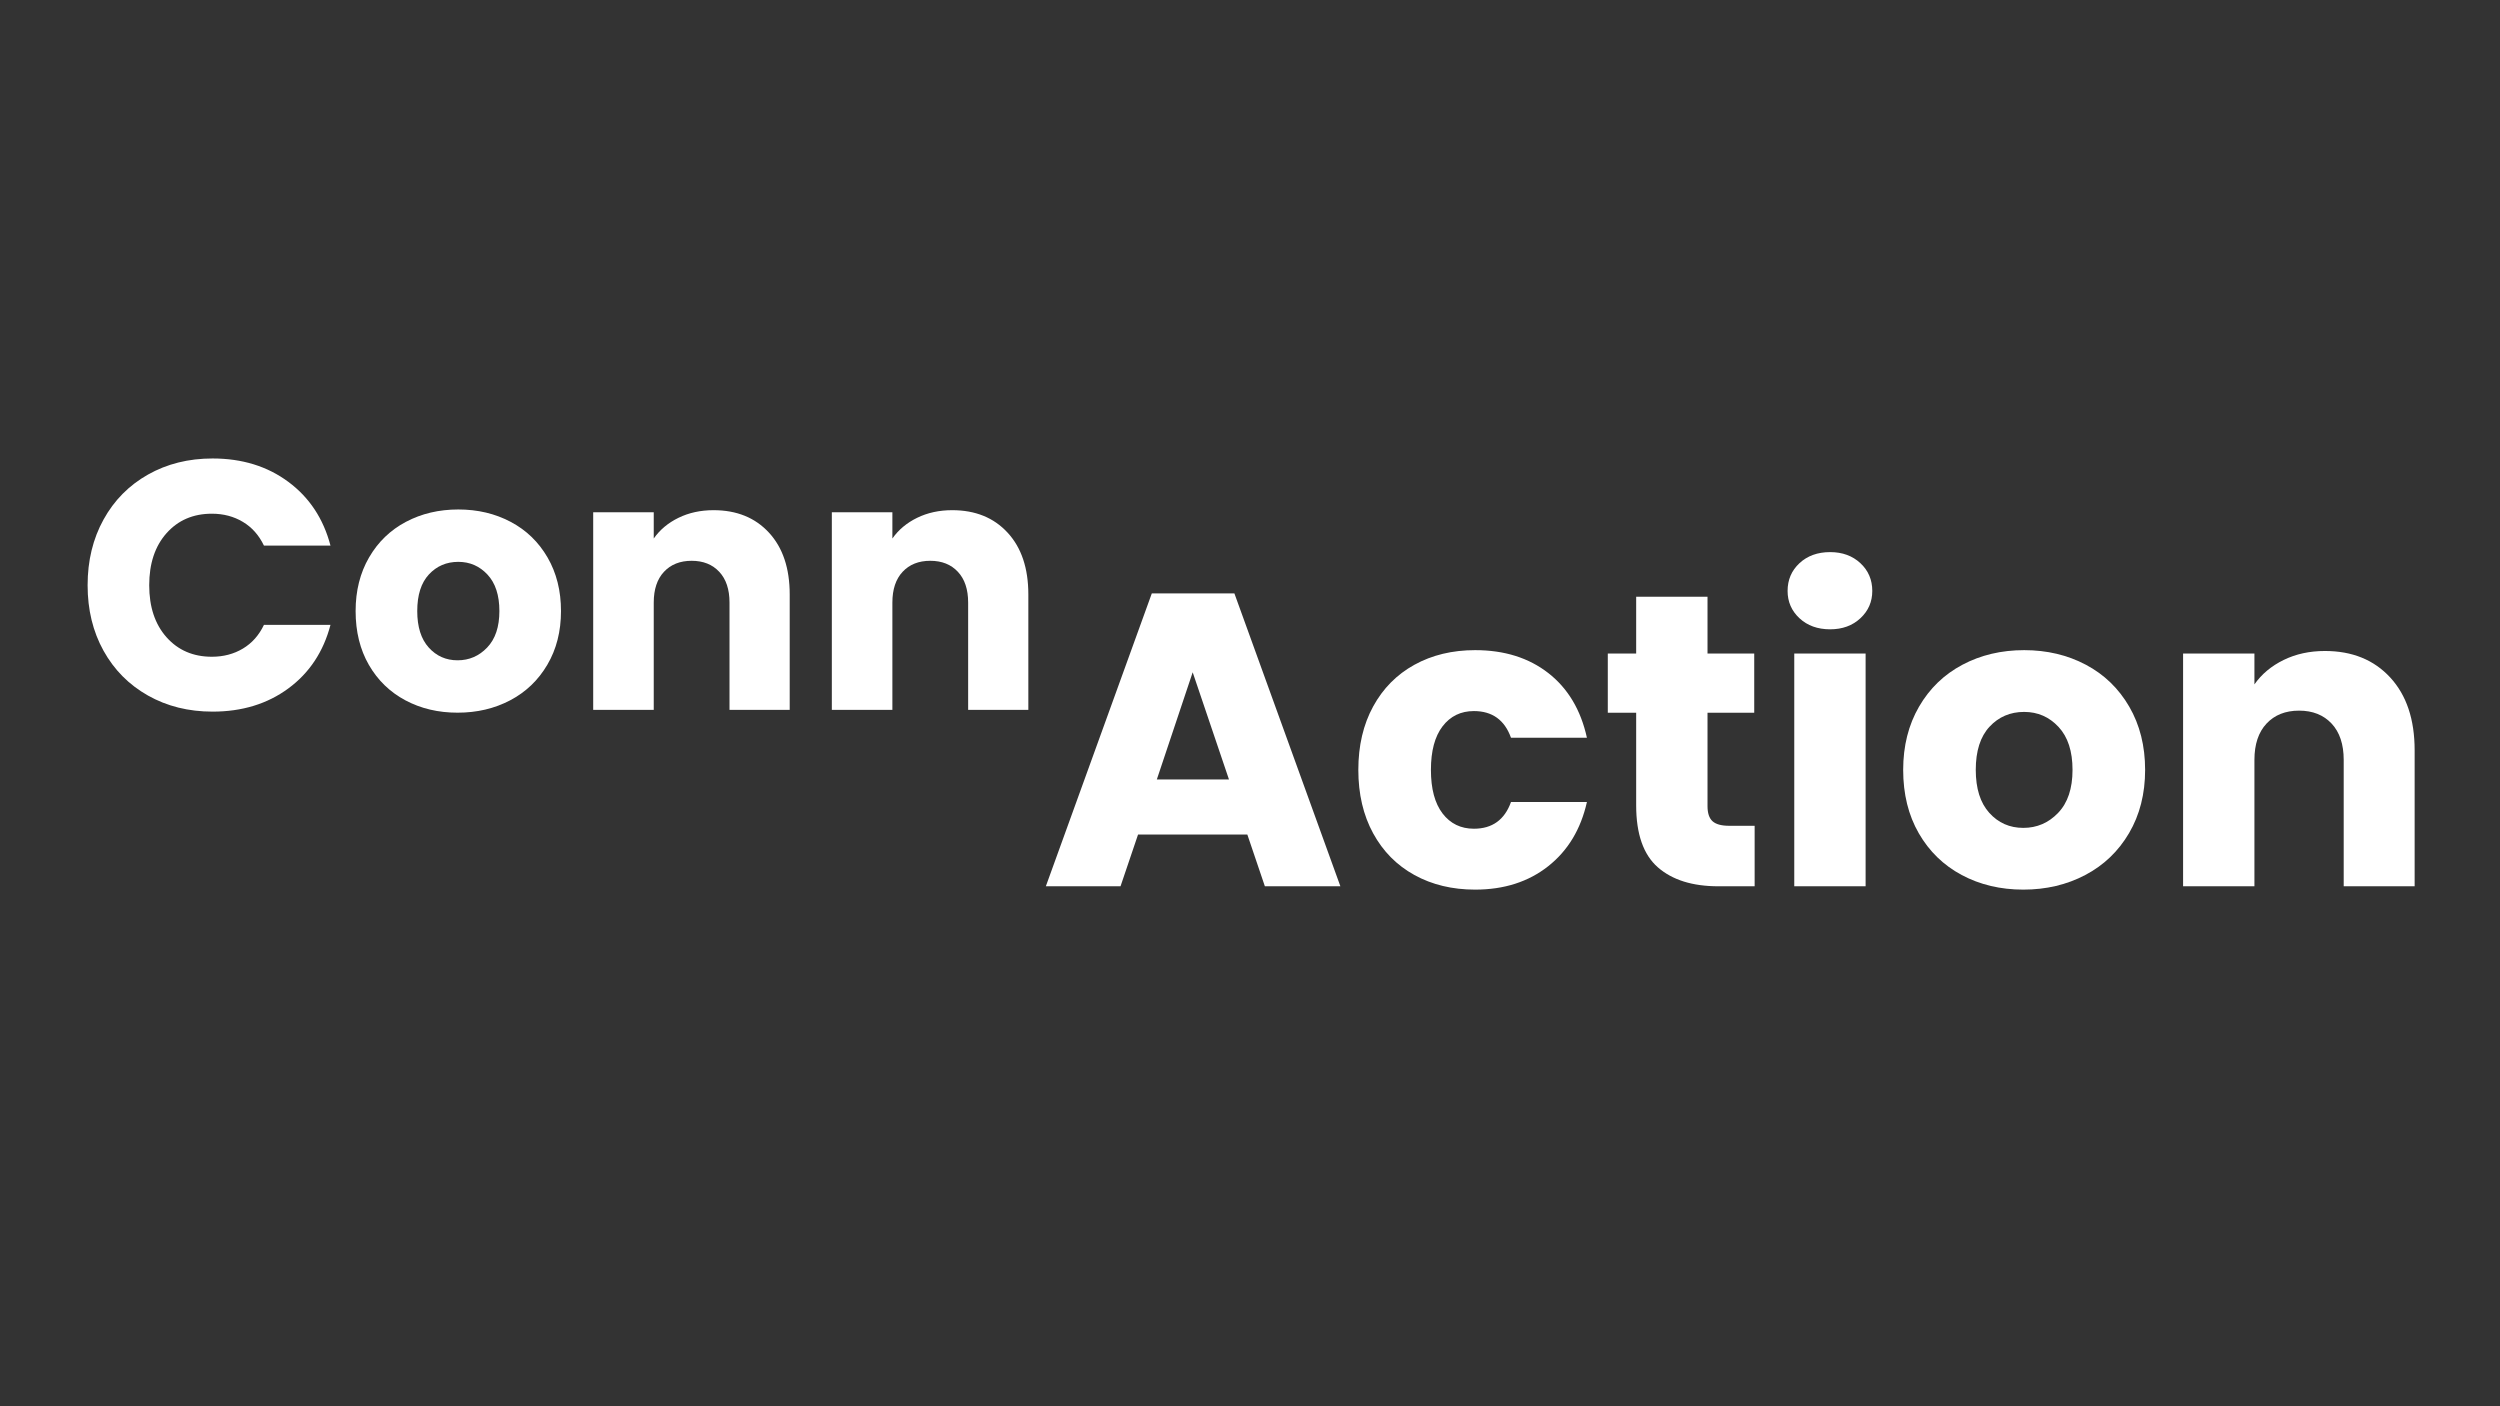 <svg xmlns="http://www.w3.org/2000/svg" xmlns:xlink="http://www.w3.org/1999/xlink" width="1920" zoomAndPan="magnify" viewBox="0 0 1440 810" height="1080" preserveAspectRatio="xMidYMid meet" version="1.0"><rect x="0" y="0" width="1440" height="810" fill="#333333" stroke="none"/><defs><g/></defs><g fill="#ffffff" fill-opacity="1"><g transform="translate(43.729, 408.879)"><g><path d="M 6.734 -71.781 C 6.734 -85.926 9.789 -98.535 15.906 -109.609 C 22.02 -120.691 30.551 -129.328 41.5 -135.516 C 52.445 -141.703 64.852 -144.797 78.719 -144.797 C 95.719 -144.797 110.266 -140.305 122.359 -131.328 C 134.461 -122.359 142.551 -110.125 146.625 -94.625 L 108.297 -94.625 C 105.441 -100.602 101.395 -105.156 96.156 -108.281 C 90.926 -111.414 84.977 -112.984 78.312 -112.984 C 67.57 -112.984 58.867 -109.242 52.203 -101.766 C 45.547 -94.285 42.219 -84.289 42.219 -71.781 C 42.219 -59.281 45.547 -49.289 52.203 -41.812 C 58.867 -34.332 67.57 -30.594 78.312 -30.594 C 84.977 -30.594 90.926 -32.156 96.156 -35.281 C 101.395 -38.406 105.441 -42.957 108.297 -48.938 L 146.625 -48.938 C 142.551 -33.445 134.461 -21.25 122.359 -12.344 C 110.266 -3.438 95.719 1.016 78.719 1.016 C 64.852 1.016 52.445 -2.07 41.5 -8.25 C 30.551 -14.438 22.02 -23.035 15.906 -34.047 C 9.789 -45.066 6.734 -57.645 6.734 -71.781 Z M 6.734 -71.781 "/></g></g></g><g fill="#ffffff" fill-opacity="1"><g transform="translate(199.131, 408.879)"><g><path d="M 64.438 1.625 C 53.289 1.625 43.266 -0.75 34.359 -5.5 C 25.453 -10.258 18.445 -17.055 13.344 -25.891 C 8.25 -34.734 5.703 -45.07 5.703 -56.906 C 5.703 -68.594 8.285 -78.891 13.453 -87.797 C 18.617 -96.703 25.688 -103.531 34.656 -108.281 C 43.633 -113.039 53.703 -115.422 64.859 -115.422 C 76.004 -115.422 86.062 -113.039 95.031 -108.281 C 104.008 -103.531 111.082 -96.703 116.25 -87.797 C 121.414 -78.891 124 -68.594 124 -56.906 C 124 -45.207 121.379 -34.906 116.141 -26 C 110.91 -17.094 103.773 -10.258 94.734 -5.5 C 85.691 -0.75 75.594 1.625 64.438 1.625 Z M 64.438 -28.547 C 71.102 -28.547 76.781 -30.992 81.469 -35.891 C 86.164 -40.785 88.516 -47.789 88.516 -56.906 C 88.516 -66.008 86.234 -73.008 81.672 -77.906 C 77.117 -82.801 71.516 -85.25 64.859 -85.25 C 58.055 -85.25 52.41 -82.832 47.922 -78 C 43.441 -73.176 41.203 -66.145 41.203 -56.906 C 41.203 -47.789 43.41 -40.785 47.828 -35.891 C 52.242 -30.992 57.781 -28.547 64.438 -28.547 Z M 64.438 -28.547 "/></g></g></g><g fill="#ffffff" fill-opacity="1"><g transform="translate(329.04, 408.879)"><g><path d="M 81.984 -115.016 C 95.305 -115.016 105.941 -110.695 113.891 -102.062 C 121.848 -93.438 125.828 -81.578 125.828 -66.484 L 125.828 0 L 91.156 0 L 91.156 -61.797 C 91.156 -69.41 89.18 -75.32 85.234 -79.531 C 81.297 -83.75 76 -85.859 69.344 -85.859 C 62.676 -85.859 57.367 -83.75 53.422 -79.531 C 49.484 -75.32 47.516 -69.41 47.516 -61.797 L 47.516 0 L 12.641 0 L 12.641 -113.797 L 47.516 -113.797 L 47.516 -98.703 C 51.047 -103.734 55.801 -107.707 61.781 -110.625 C 67.77 -113.551 74.504 -115.016 81.984 -115.016 Z M 81.984 -115.016 "/></g></g></g><g fill="#ffffff" fill-opacity="1"><g transform="translate(466.496, 408.879)"><g><path d="M 81.984 -115.016 C 95.305 -115.016 105.941 -110.695 113.891 -102.062 C 121.848 -93.438 125.828 -81.578 125.828 -66.484 L 125.828 0 L 91.156 0 L 91.156 -61.797 C 91.156 -69.41 89.18 -75.32 85.234 -79.531 C 81.297 -83.75 76 -85.859 69.344 -85.859 C 62.676 -85.859 57.367 -83.75 53.422 -79.531 C 49.484 -75.32 47.516 -69.41 47.516 -61.797 L 47.516 0 L 12.641 0 L 12.641 -113.797 L 47.516 -113.797 L 47.516 -98.703 C 51.047 -103.734 55.801 -107.707 61.781 -110.625 C 67.77 -113.551 74.504 -115.016 81.984 -115.016 Z M 81.984 -115.016 "/></g></g></g><g fill="#ffffff" fill-opacity="1"><g transform="translate(598.563, 510.5)"><g><path d="M 119.906 -29.797 L 56.953 -29.797 L 46.859 0 L 3.844 0 L 64.875 -168.688 L 112.453 -168.688 L 173.5 0 L 130 0 Z M 109.328 -61.516 L 88.422 -123.266 L 67.766 -61.516 Z M 109.328 -61.516 "/></g></g></g><g fill="#ffffff" fill-opacity="1"><g transform="translate(775.664, 510.5)"><g><path d="M 6.734 -67.047 C 6.734 -80.984 9.578 -93.156 15.266 -103.562 C 20.953 -113.977 28.879 -121.988 39.047 -127.594 C 49.223 -133.207 60.879 -136.016 74.016 -136.016 C 90.836 -136.016 104.895 -131.609 116.188 -122.797 C 127.477 -113.984 134.883 -101.566 138.406 -85.547 L 94.672 -85.547 C 90.992 -95.797 83.867 -100.922 73.297 -100.922 C 65.766 -100.922 59.754 -98 55.266 -92.156 C 50.785 -86.312 48.547 -77.941 48.547 -67.047 C 48.547 -56.148 50.785 -47.773 55.266 -41.922 C 59.754 -36.078 65.766 -33.156 73.297 -33.156 C 83.867 -33.156 90.992 -38.285 94.672 -48.547 L 138.406 -48.547 C 134.883 -32.836 127.438 -20.5 116.062 -11.531 C 104.688 -2.562 90.672 1.922 74.016 1.922 C 60.879 1.922 49.223 -0.879 39.047 -6.484 C 28.879 -12.086 20.953 -20.098 15.266 -30.516 C 9.578 -40.93 6.734 -53.109 6.734 -67.047 Z M 6.734 -67.047 "/></g></g></g><g fill="#ffffff" fill-opacity="1"><g transform="translate(921.045, 510.5)"><g><path d="M 89.625 -34.844 L 89.625 0 L 68.719 0 C 53.82 0 42.207 -3.641 33.875 -10.922 C 25.551 -18.211 21.391 -30.113 21.391 -46.625 L 21.391 -99.969 L 5.047 -99.969 L 5.047 -134.078 L 21.391 -134.078 L 21.391 -166.766 L 62.484 -166.766 L 62.484 -134.078 L 89.391 -134.078 L 89.391 -99.969 L 62.484 -99.969 L 62.484 -46.141 C 62.484 -42.129 63.441 -39.242 65.359 -37.484 C 67.285 -35.723 70.488 -34.844 74.969 -34.844 Z M 89.625 -34.844 "/></g></g></g><g fill="#ffffff" fill-opacity="1"><g transform="translate(1018.607, 510.5)"><g><path d="M 35.562 -148.016 C 28.352 -148.016 22.461 -150.141 17.891 -154.391 C 13.328 -158.641 11.047 -163.883 11.047 -170.125 C 11.047 -176.531 13.328 -181.859 17.891 -186.109 C 22.461 -190.359 28.352 -192.484 35.562 -192.484 C 42.613 -192.484 48.422 -190.359 52.984 -186.109 C 57.547 -181.859 59.828 -176.531 59.828 -170.125 C 59.828 -163.883 57.547 -158.641 52.984 -154.391 C 48.422 -150.141 42.613 -148.016 35.562 -148.016 Z M 55.984 -134.078 L 55.984 0 L 14.891 0 L 14.891 -134.078 Z M 55.984 -134.078 "/></g></g></g><g fill="#ffffff" fill-opacity="1"><g transform="translate(1089.495, 510.5)"><g><path d="M 75.938 1.922 C 62.801 1.922 50.984 -0.879 40.484 -6.484 C 29.992 -12.086 21.742 -20.098 15.734 -30.516 C 9.734 -40.93 6.734 -53.109 6.734 -67.047 C 6.734 -80.816 9.773 -92.945 15.859 -103.438 C 21.941 -113.938 30.27 -121.988 40.844 -127.594 C 51.414 -133.207 63.273 -136.016 76.422 -136.016 C 89.555 -136.016 101.41 -133.207 111.984 -127.594 C 122.555 -121.988 130.883 -113.938 136.969 -103.438 C 143.051 -92.945 146.094 -80.816 146.094 -67.047 C 146.094 -53.266 143.008 -41.125 136.844 -30.625 C 130.676 -20.133 122.266 -12.086 111.609 -6.484 C 100.961 -0.879 89.07 1.922 75.938 1.922 Z M 75.938 -33.641 C 83.781 -33.641 90.461 -36.52 95.984 -42.281 C 101.516 -48.051 104.281 -56.305 104.281 -67.047 C 104.281 -77.773 101.598 -86.02 96.234 -91.781 C 90.867 -97.551 84.266 -100.438 76.422 -100.438 C 68.41 -100.438 61.758 -97.594 56.469 -91.906 C 51.188 -86.227 48.547 -77.941 48.547 -67.047 C 48.547 -56.305 51.145 -48.051 56.344 -42.281 C 61.551 -36.52 68.082 -33.641 75.938 -33.641 Z M 75.938 -33.641 "/></g></g></g><g fill="#ffffff" fill-opacity="1"><g transform="translate(1242.566, 510.5)"><g><path d="M 96.594 -135.531 C 112.289 -135.531 124.828 -130.441 134.203 -120.266 C 143.578 -110.098 148.266 -96.125 148.266 -78.344 L 148.266 0 L 107.406 0 L 107.406 -72.812 C 107.406 -81.781 105.082 -88.75 100.438 -93.719 C 95.789 -98.688 89.547 -101.172 81.703 -101.172 C 73.848 -101.172 67.598 -98.688 62.953 -93.719 C 58.305 -88.75 55.984 -81.781 55.984 -72.812 L 55.984 0 L 14.891 0 L 14.891 -134.078 L 55.984 -134.078 L 55.984 -116.297 C 60.148 -122.223 65.758 -126.91 72.812 -130.359 C 79.863 -133.805 87.789 -135.531 96.594 -135.531 Z M 96.594 -135.531 "/></g></g></g></svg>
